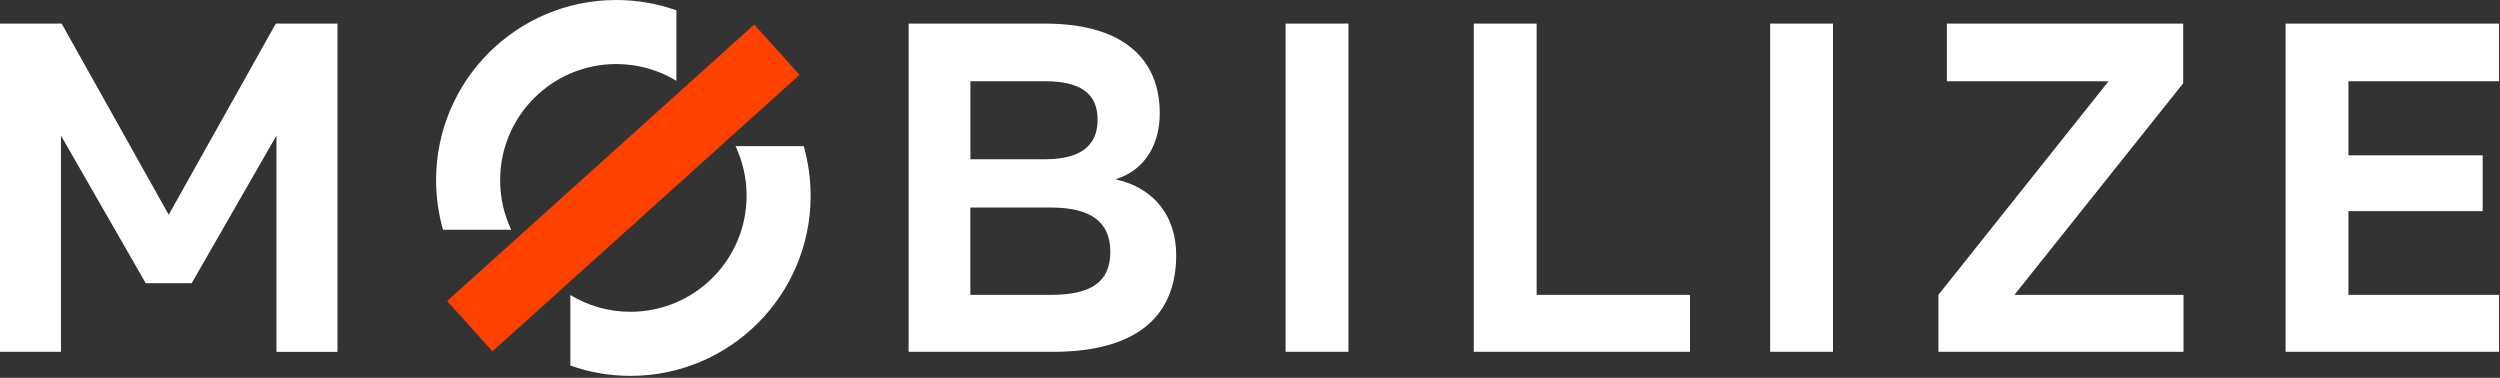 <svg width="397" height="60" viewBox="0 0 397 60" fill="none" xmlns="http://www.w3.org/2000/svg">
<rect x="0" y="0" width="397" height="60" fill="#333333" stroke="none"/>
<g clip-path="url(#clip0_1_112)">
<path d="M119.77 3.893L71.005 47.802L78.198 55.79L126.963 11.882L119.77 3.893Z" fill="#FF4100"/>
<path d="M204.15 3.75H214.13V55.87H204.15V3.75ZM281.1 55.87H291.08V3.75H281.1V55.87ZM79.42 28.61C79.42 18.43 87.68 10.17 97.86 10.17C101.36 10.17 104.63 11.14 107.41 12.83V1.64C104.42 0.58 101.21 0 97.86 0C82.06 0 69.25 12.81 69.25 28.61C69.25 31.34 69.64 33.98 70.35 36.48H81.18C80.05 34.09 79.42 31.43 79.42 28.61ZM118.56 31.07C118.56 41.26 110.3 49.51 100.12 49.51C96.62 49.51 93.36 48.54 90.57 46.85V58.05C93.56 59.11 96.77 59.69 100.12 59.69C115.92 59.69 128.73 46.88 128.73 31.08C128.73 28.35 128.34 25.71 127.63 23.21H116.8C117.93 25.6 118.56 28.26 118.56 31.08M9.79 3.75H0V55.87H9.68V21.53L23.14 44.97H30.44L43.9 21.53V55.88H53.59V3.75H43.8L26.79 34.1L9.79 3.75ZM244.02 3.75H234.04V55.87H268.37V46.82H244.02V3.75ZM186.78 40.53C186.78 49.61 181.24 55.87 167.16 55.87H144.29V3.75H165.97C178.48 3.75 184.17 9.48 184.17 17.97C184.17 22.74 181.98 26.98 177.14 28.47C183.47 29.89 186.78 34.5 186.78 40.53ZM154.1 25.29H165.92C171.44 25.29 174.3 23.27 174.3 19C174.3 14.73 171.43 12.9 165.92 12.9H154.1V25.29ZM176.32 39.99C176.32 35.29 173.29 32.96 166.92 32.96H154.09V46.82H166.92C173.29 46.82 176.32 44.77 176.32 39.99ZM372.93 46.82V33.53H394.25V24.67H372.93V12.9H396.85V3.75H362.95V55.87H396.85V46.82H372.93ZM346.69 13.23V3.75H309.16V12.9H334.84L307.82 46.82V55.87H346.74V46.82H319.89L346.69 13.23Z" fill="white"/>
</g>
<defs>
<clipPath id="clip0_1_112">
<rect width="396.85" height="59.68" fill="white"/>
</clipPath>
</defs>
</svg>
